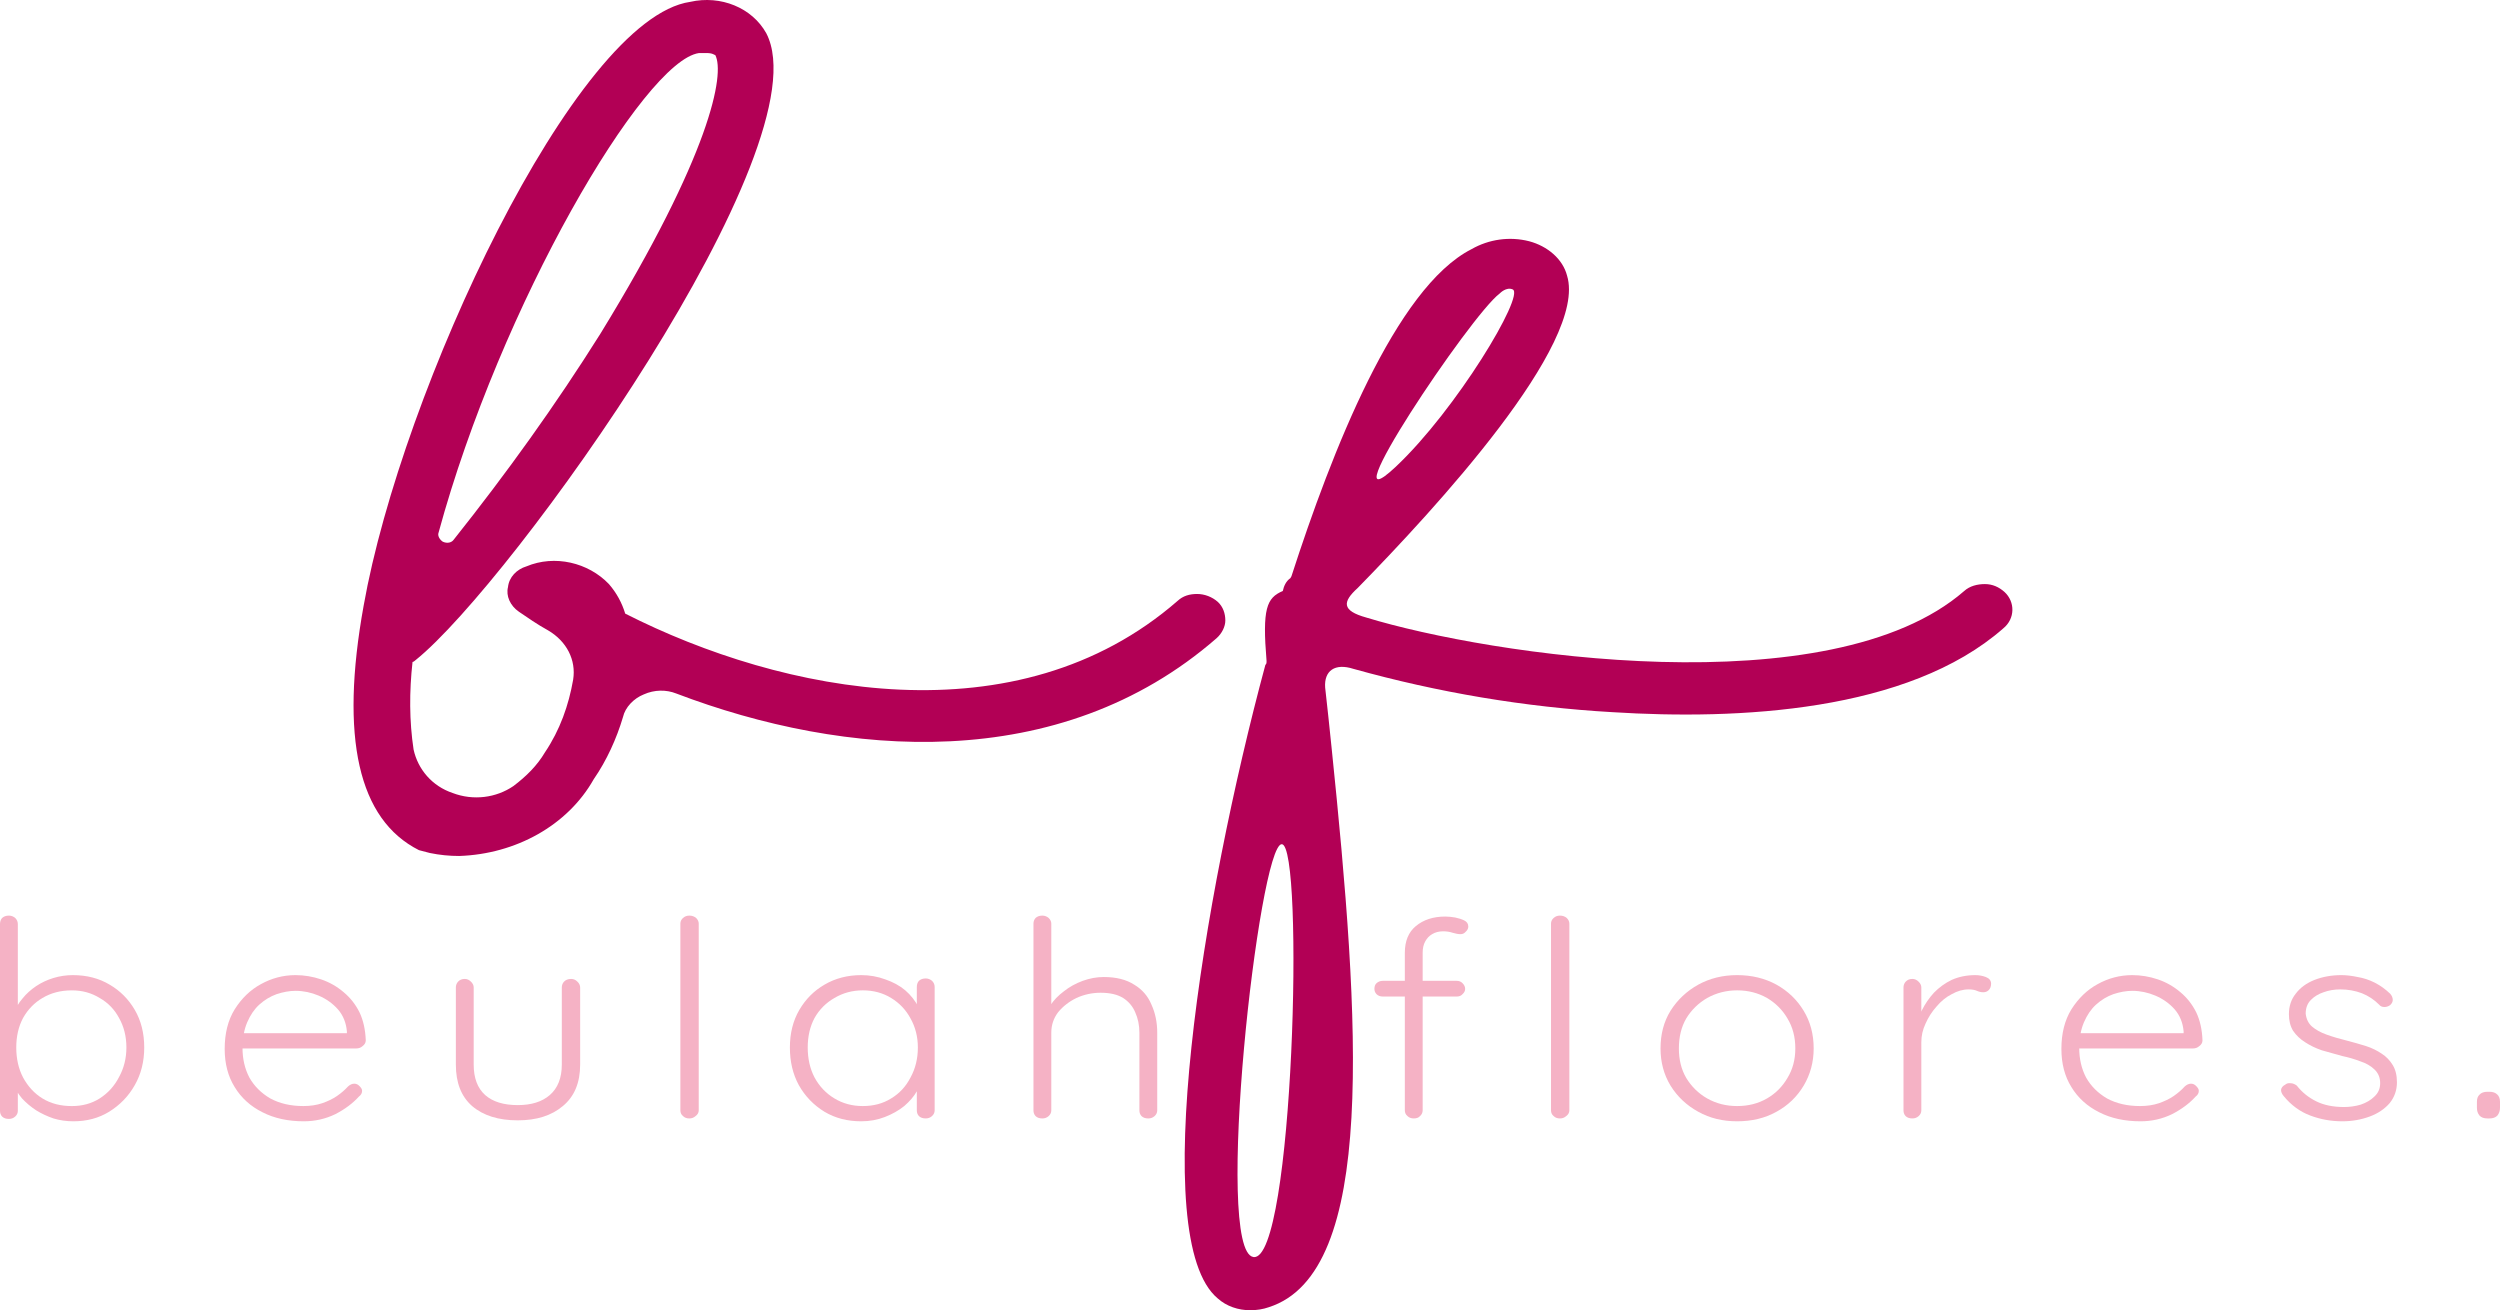 <svg width="166" height="87" viewBox="0 0 166 87" fill="none" xmlns="http://www.w3.org/2000/svg">
<path d="M4.841 64.748C5.763 64.748 6.582 64.961 7.278 65.38C7.975 65.783 8.532 66.344 8.95 67.056C9.368 67.775 9.577 68.605 9.577 69.554C9.577 70.486 9.368 71.316 8.95 72.051C8.532 72.794 7.957 73.379 7.243 73.822C6.547 74.249 5.755 74.454 4.875 74.454C4.405 74.454 3.97 74.391 3.552 74.265C3.134 74.122 2.751 73.941 2.403 73.727C2.055 73.498 1.741 73.237 1.463 72.937C1.201 72.621 0.992 72.289 0.836 71.925L1.184 71.704V73.759C1.184 73.909 1.123 74.035 1.01 74.138C0.888 74.249 0.749 74.296 0.592 74.296C0.4 74.296 0.252 74.249 0.139 74.138C0.044 74.035 0 73.909 0 73.759V61.365C0 61.199 0.044 61.064 0.139 60.954C0.252 60.851 0.4 60.796 0.592 60.796C0.749 60.796 0.888 60.851 1.01 60.954C1.123 61.064 1.184 61.199 1.184 61.365V67.467L0.905 67.309C1.045 66.929 1.236 66.597 1.497 66.297C1.75 65.981 2.055 65.712 2.403 65.475C2.751 65.246 3.134 65.064 3.552 64.938C3.97 64.811 4.397 64.748 4.841 64.748ZM4.771 65.76C4.022 65.76 3.378 65.933 2.821 66.266C2.281 66.582 1.854 67.024 1.532 67.593C1.228 68.162 1.08 68.819 1.08 69.554C1.08 70.297 1.228 70.961 1.532 71.546C1.854 72.138 2.281 72.605 2.821 72.937C3.378 73.277 4.022 73.443 4.771 73.443C5.467 73.443 6.077 73.277 6.617 72.937C7.174 72.581 7.6 72.107 7.905 71.514C8.227 70.929 8.393 70.273 8.393 69.554C8.393 68.819 8.227 68.162 7.905 67.593C7.6 67.024 7.174 66.582 6.617 66.266C6.077 65.933 5.467 65.76 4.771 65.76Z" fill="#F5B2C5"/>
<path d="M20.177 74.454C19.133 74.454 18.21 74.257 17.426 73.853C16.634 73.458 16.016 72.897 15.581 72.178C15.137 71.466 14.919 70.621 14.919 69.648C14.919 68.621 15.137 67.743 15.581 67.024C16.042 66.289 16.625 65.728 17.322 65.348C18.036 64.953 18.802 64.748 19.62 64.748C20.195 64.748 20.769 64.843 21.327 65.032C21.884 65.222 22.38 65.507 22.824 65.886C23.259 66.249 23.608 66.692 23.869 67.214C24.121 67.743 24.261 68.368 24.287 69.079C24.287 69.23 24.217 69.356 24.078 69.459C23.956 69.569 23.817 69.617 23.66 69.617H15.615L15.372 68.605H23.277L23.033 68.826V68.478C22.981 67.909 22.789 67.427 22.441 67.024C22.093 66.629 21.657 66.321 21.152 66.107C20.665 65.902 20.151 65.791 19.62 65.791C19.22 65.791 18.802 65.87 18.367 66.012C17.949 66.163 17.566 66.392 17.217 66.708C16.887 67.008 16.625 67.396 16.416 67.878C16.207 68.368 16.103 68.937 16.103 69.585C16.103 70.304 16.251 70.96 16.556 71.545C16.878 72.115 17.339 72.581 17.949 72.937C18.576 73.276 19.307 73.442 20.143 73.442C20.604 73.442 21.022 73.379 21.396 73.253C21.762 73.126 22.093 72.968 22.371 72.778C22.667 72.573 22.911 72.36 23.103 72.146C23.242 72.02 23.381 71.956 23.521 71.956C23.66 71.956 23.773 72.012 23.869 72.115C23.982 72.225 24.043 72.328 24.043 72.431C24.043 72.581 23.973 72.707 23.834 72.81C23.433 73.253 22.911 73.648 22.267 73.98C21.614 74.296 20.917 74.454 20.177 74.454Z" fill="#F5B2C5"/>
<path d="M37.93 65.001C38.087 65.001 38.226 65.064 38.348 65.19C38.462 65.301 38.522 65.427 38.522 65.57V70.692C38.522 71.893 38.139 72.81 37.373 73.442C36.624 74.075 35.632 74.391 34.378 74.391C33.099 74.391 32.089 74.075 31.349 73.442C30.626 72.81 30.269 71.893 30.269 70.692V65.57C30.269 65.427 30.313 65.301 30.408 65.19C30.521 65.064 30.669 65.001 30.861 65.001C31.018 65.001 31.157 65.064 31.279 65.19C31.392 65.301 31.453 65.427 31.453 65.57V70.692C31.453 71.577 31.706 72.257 32.219 72.715C32.724 73.158 33.447 73.379 34.378 73.379C35.284 73.379 35.989 73.158 36.503 72.715C37.034 72.257 37.304 71.577 37.304 70.692V65.57C37.304 65.427 37.347 65.301 37.443 65.19C37.556 65.064 37.721 65.001 37.93 65.001Z" fill="#F5B2C5"/>
<path d="M46.396 73.727C46.396 73.877 46.326 74.004 46.187 74.107C46.065 74.217 45.926 74.265 45.769 74.265C45.604 74.265 45.464 74.217 45.351 74.107C45.229 74.004 45.177 73.877 45.177 73.727V61.333C45.177 61.191 45.229 61.064 45.351 60.954C45.464 60.851 45.604 60.796 45.769 60.796C45.952 60.796 46.1 60.851 46.222 60.954C46.335 61.064 46.396 61.191 46.396 61.333V73.727Z" fill="#F5B2C5"/>
<path d="M61.469 64.969C61.625 64.969 61.765 65.024 61.887 65.127C62 65.238 62.061 65.372 62.061 65.538V73.727C62.061 73.877 62 74.004 61.887 74.106C61.765 74.217 61.625 74.264 61.469 74.264C61.277 74.264 61.129 74.217 61.016 74.106C60.92 74.004 60.877 73.877 60.877 73.727V71.545L61.19 71.419C61.19 71.759 61.086 72.107 60.877 72.462C60.685 72.802 60.407 73.126 60.041 73.442C59.667 73.743 59.24 73.98 58.752 74.17C58.265 74.359 57.742 74.454 57.185 74.454C56.28 74.454 55.462 74.249 54.748 73.822C54.025 73.379 53.459 72.794 53.041 72.051C52.641 71.316 52.449 70.486 52.449 69.553C52.449 68.605 52.658 67.775 53.076 67.056C53.494 66.344 54.051 65.783 54.748 65.38C55.462 64.961 56.28 64.748 57.185 64.748C57.742 64.748 58.274 64.843 58.787 65.032C59.292 65.206 59.736 65.443 60.111 65.759C60.476 66.076 60.772 66.447 60.981 66.866C61.19 67.269 61.295 67.68 61.295 68.099L60.877 67.846V65.538C60.877 65.372 60.92 65.238 61.016 65.127C61.129 65.024 61.277 64.969 61.469 64.969ZM57.29 73.442C58.004 73.442 58.63 73.276 59.17 72.937C59.727 72.605 60.154 72.138 60.459 71.545C60.781 70.96 60.946 70.296 60.946 69.553C60.946 68.842 60.781 68.194 60.459 67.625C60.154 67.056 59.727 66.605 59.17 66.265C58.63 65.933 58.004 65.759 57.29 65.759C56.593 65.759 55.967 65.933 55.409 66.265C54.852 66.582 54.408 67.024 54.086 67.593C53.781 68.162 53.633 68.818 53.633 69.553C53.633 70.296 53.781 70.96 54.086 71.545C54.408 72.138 54.852 72.605 55.409 72.937C55.967 73.276 56.593 73.442 57.29 73.442Z" fill="#F5B2C5"/>
<path d="M73.288 64.874C74.124 64.874 74.794 65.048 75.308 65.38C75.839 65.696 76.222 66.139 76.457 66.708C76.71 67.261 76.84 67.878 76.84 68.573V73.727C76.84 73.877 76.779 74.004 76.666 74.107C76.544 74.217 76.405 74.265 76.248 74.265C76.057 74.265 75.909 74.217 75.795 74.107C75.7 74.004 75.656 73.877 75.656 73.727V68.573C75.656 68.068 75.56 67.617 75.377 67.214C75.212 66.819 74.942 66.503 74.577 66.266C74.202 66.036 73.706 65.918 73.079 65.918C72.522 65.918 71.982 66.036 71.477 66.266C70.99 66.503 70.581 66.819 70.258 67.214C69.954 67.617 69.806 68.068 69.806 68.573V73.727C69.806 73.877 69.745 74.004 69.632 74.107C69.51 74.217 69.37 74.265 69.214 74.265C69.022 74.265 68.874 74.217 68.761 74.107C68.665 74.004 68.622 73.877 68.622 73.727V61.333C68.622 61.191 68.665 61.064 68.761 60.954C68.874 60.851 69.022 60.796 69.214 60.796C69.37 60.796 69.51 60.851 69.632 60.954C69.745 61.064 69.806 61.191 69.806 61.333V67.246L69.353 67.878C69.37 67.499 69.501 67.135 69.736 66.771C69.962 66.416 70.267 66.1 70.641 65.823C71.007 65.53 71.425 65.301 71.895 65.127C72.356 64.961 72.818 64.874 73.288 64.874Z" fill="#F5B2C5"/>
<path d="M95.963 60.859C96.172 60.859 96.389 60.882 96.624 60.922C96.851 60.969 97.051 61.033 97.216 61.112C97.399 61.199 97.495 61.333 97.495 61.523C97.495 61.649 97.434 61.768 97.321 61.87C97.225 61.981 97.112 62.029 96.973 62.029C96.833 62.029 96.659 61.997 96.45 61.934C96.259 61.87 96.05 61.839 95.823 61.839C95.545 61.839 95.301 61.902 95.092 62.029C94.901 62.139 94.753 62.297 94.639 62.503C94.518 62.716 94.465 62.969 94.465 63.262V73.727C94.465 73.877 94.404 74.004 94.291 74.106C94.195 74.217 94.056 74.264 93.873 74.264C93.708 74.264 93.569 74.217 93.455 74.106C93.334 74.004 93.281 73.877 93.281 73.727V63.262C93.281 62.487 93.525 61.894 94.013 61.491C94.518 61.072 95.171 60.859 95.963 60.859ZM96.729 65.127C96.886 65.127 97.016 65.182 97.112 65.285C97.225 65.396 97.286 65.522 97.286 65.665C97.286 65.791 97.225 65.91 97.112 66.012C97.016 66.123 96.886 66.17 96.729 66.17H91.819C91.653 66.17 91.514 66.123 91.401 66.012C91.305 65.91 91.261 65.791 91.261 65.665C91.261 65.499 91.305 65.372 91.401 65.285C91.514 65.182 91.653 65.127 91.819 65.127H96.729Z" fill="#F5B2C5"/>
<path d="M104.206 73.727C104.206 73.877 104.136 74.004 103.997 74.107C103.875 74.217 103.736 74.265 103.579 74.265C103.413 74.265 103.274 74.217 103.161 74.107C103.039 74.004 102.987 73.877 102.987 73.727V61.333C102.987 61.191 103.039 61.064 103.161 60.954C103.274 60.851 103.413 60.796 103.579 60.796C103.762 60.796 103.91 60.851 104.032 60.954C104.145 61.064 104.206 61.191 104.206 61.333V73.727Z" fill="#F5B2C5"/>
<path d="M120.428 69.617C120.428 70.526 120.202 71.348 119.766 72.083C119.322 72.826 118.722 73.403 117.955 73.822C117.189 74.249 116.319 74.454 115.344 74.454C114.386 74.454 113.533 74.249 112.767 73.822C112 73.403 111.382 72.826 110.921 72.083C110.477 71.348 110.259 70.526 110.259 69.617C110.259 68.668 110.477 67.838 110.921 67.119C111.382 66.384 112 65.807 112.767 65.38C113.533 64.961 114.386 64.748 115.344 64.748C116.319 64.748 117.189 64.961 117.955 65.38C118.722 65.807 119.322 66.384 119.766 67.119C120.202 67.838 120.428 68.668 120.428 69.617ZM119.209 69.617C119.209 68.858 119.035 68.194 118.687 67.625C118.356 67.056 117.903 66.605 117.329 66.265C116.745 65.933 116.084 65.759 115.344 65.759C114.621 65.759 113.959 65.933 113.359 66.265C112.775 66.605 112.314 67.056 111.966 67.625C111.635 68.194 111.478 68.858 111.478 69.617C111.478 70.36 111.635 71.008 111.966 71.577C112.314 72.146 112.775 72.605 113.359 72.937C113.959 73.276 114.621 73.442 115.344 73.442C116.084 73.442 116.745 73.276 117.329 72.937C117.903 72.605 118.356 72.146 118.687 71.577C119.035 71.008 119.209 70.36 119.209 69.617Z" fill="#F5B2C5"/>
<path d="M126.984 74.264C126.792 74.264 126.644 74.217 126.531 74.106C126.435 74.004 126.392 73.877 126.392 73.727V65.57C126.392 65.427 126.435 65.301 126.531 65.19C126.644 65.064 126.792 65.001 126.984 65.001C127.141 65.001 127.28 65.064 127.402 65.19C127.515 65.301 127.576 65.427 127.576 65.57V68.289L127.262 68.352C127.306 67.933 127.419 67.514 127.611 67.087C127.82 66.668 128.081 66.281 128.412 65.918C128.76 65.562 129.152 65.277 129.596 65.064C130.057 64.858 130.579 64.748 131.163 64.748C131.415 64.748 131.65 64.795 131.859 64.874C132.086 64.961 132.208 65.111 132.208 65.317C132.208 65.507 132.147 65.657 132.033 65.759C131.938 65.846 131.824 65.886 131.685 65.886C131.546 65.886 131.407 65.854 131.267 65.791C131.128 65.728 130.936 65.696 130.71 65.696C130.336 65.696 129.961 65.807 129.596 66.012C129.221 66.202 128.882 66.479 128.586 66.834C128.281 67.174 128.037 67.554 127.854 67.973C127.663 68.376 127.576 68.787 127.576 69.206V73.727C127.576 73.877 127.515 74.004 127.402 74.106C127.28 74.217 127.141 74.264 126.984 74.264Z" fill="#F5B2C5"/>
<path d="M142.136 74.454C141.091 74.454 140.168 74.257 139.385 73.853C138.593 73.458 137.974 72.897 137.539 72.178C137.095 71.466 136.877 70.621 136.877 69.648C136.877 68.621 137.095 67.743 137.539 67.024C138.001 66.289 138.584 65.728 139.28 65.348C139.994 64.953 140.76 64.748 141.579 64.748C142.153 64.748 142.728 64.843 143.285 65.032C143.842 65.222 144.339 65.507 144.783 65.886C145.218 66.249 145.566 66.692 145.827 67.214C146.08 67.743 146.219 68.368 146.245 69.079C146.245 69.23 146.176 69.356 146.036 69.459C145.914 69.569 145.775 69.617 145.618 69.617H137.574L137.33 68.605H145.235L144.992 68.826V68.478C144.939 67.909 144.748 67.427 144.4 67.024C144.051 66.629 143.616 66.321 143.111 66.107C142.623 65.902 142.11 65.791 141.579 65.791C141.178 65.791 140.76 65.87 140.325 66.012C139.907 66.163 139.524 66.392 139.176 66.708C138.845 67.008 138.584 67.396 138.375 67.878C138.166 68.368 138.061 68.937 138.061 69.585C138.061 70.304 138.209 70.96 138.514 71.545C138.836 72.115 139.298 72.581 139.907 72.937C140.534 73.276 141.265 73.442 142.101 73.442C142.563 73.442 142.98 73.379 143.355 73.253C143.72 73.126 144.051 72.968 144.33 72.778C144.626 72.573 144.87 72.36 145.061 72.146C145.2 72.02 145.34 71.956 145.479 71.956C145.618 71.956 145.732 72.012 145.827 72.115C145.94 72.225 146.001 72.328 146.001 72.431C146.001 72.581 145.932 72.707 145.792 72.81C145.392 73.253 144.87 73.648 144.225 73.98C143.572 74.296 142.876 74.454 142.136 74.454Z" fill="#F5B2C5"/>
<path d="M151.635 72.778C151.513 72.636 151.461 72.494 151.461 72.368C151.479 72.225 151.574 72.107 151.74 72.02C151.827 71.941 151.949 71.909 152.088 71.925C152.227 71.925 152.367 71.98 152.506 72.083C152.854 72.526 153.281 72.873 153.794 73.126C154.299 73.379 154.918 73.506 155.64 73.506C156.006 73.506 156.38 73.458 156.754 73.348C157.12 73.221 157.425 73.047 157.66 72.81C157.912 72.581 158.043 72.288 158.043 71.925C158.043 71.545 157.912 71.245 157.66 71.008C157.425 70.779 157.111 70.597 156.72 70.47C156.345 70.328 155.954 70.21 155.536 70.123C155.066 69.996 154.613 69.87 154.177 69.743C153.76 69.601 153.385 69.419 153.063 69.206C152.732 69 152.471 68.747 152.262 68.447C152.071 68.131 151.984 67.767 151.984 67.34C151.984 66.819 152.132 66.36 152.436 65.981C152.732 65.585 153.15 65.277 153.69 65.064C154.221 64.858 154.813 64.748 155.466 64.748C155.814 64.748 156.171 64.795 156.546 64.874C156.937 64.937 157.32 65.064 157.695 65.254C158.06 65.443 158.4 65.688 158.705 65.981C158.818 66.107 158.879 66.249 158.879 66.392C158.879 66.518 158.818 66.637 158.705 66.74C158.583 66.826 158.461 66.866 158.322 66.866C158.182 66.866 158.06 66.819 157.973 66.708C157.643 66.376 157.259 66.123 156.824 65.949C156.38 65.783 155.901 65.696 155.396 65.696C154.996 65.696 154.63 65.759 154.282 65.886C153.951 65.997 153.673 66.163 153.446 66.392C153.211 66.629 153.098 66.929 153.098 67.309C153.141 67.672 153.281 67.957 153.516 68.162C153.768 68.376 154.09 68.558 154.491 68.7C154.909 68.85 155.37 68.984 155.884 69.111C156.302 69.222 156.702 69.332 157.103 69.459C157.495 69.585 157.843 69.759 158.147 69.965C158.443 70.154 158.687 70.407 158.879 70.723C159.062 71.024 159.157 71.403 159.157 71.862C159.157 72.391 158.992 72.858 158.67 73.253C158.339 73.632 157.904 73.933 157.347 74.138C156.789 74.344 156.18 74.454 155.536 74.454C154.787 74.454 154.082 74.328 153.411 74.075C152.732 73.822 152.14 73.395 151.635 72.778Z" fill="#F5B2C5"/>
<path d="M165.164 74.264C164.929 74.264 164.755 74.201 164.642 74.075C164.52 73.932 164.468 73.758 164.468 73.569V73.158C164.468 72.952 164.52 72.794 164.642 72.683C164.755 72.557 164.929 72.494 165.164 72.494H165.304C165.53 72.494 165.704 72.557 165.826 72.683C165.939 72.794 166 72.952 166 73.158V73.569C166 73.758 165.939 73.932 165.826 74.075C165.704 74.201 165.53 74.264 165.304 74.264H165.164Z" fill="#F5B2C5"/>
<path d="M80.857 39.961C80.491 39.637 79.986 39.44 79.49 39.44C78.985 39.44 78.55 39.566 78.193 39.898C67.528 49.186 51.961 46.048 41.514 40.744C41.296 40.025 40.939 39.368 40.434 38.784C39.059 37.345 36.83 36.823 34.958 37.606C34.305 37.803 33.8 38.325 33.731 38.981C33.583 39.566 33.879 40.222 34.453 40.617C35.028 41.005 35.672 41.463 36.395 41.858C37.622 42.578 38.266 43.819 38.057 45.131C37.761 46.83 37.187 48.466 36.177 49.968C35.672 50.822 34.958 51.541 34.087 52.197C32.938 52.98 31.424 53.177 30.057 52.656C28.69 52.197 27.75 51.083 27.462 49.771C27.175 47.874 27.175 45.913 27.392 43.953C27.462 43.953 27.532 43.882 27.61 43.819C33.948 38.72 54.773 9.672 50.882 2.21C49.941 0.511 47.852 -0.335 45.832 0.123C38.197 1.23 26.67 25.963 24.145 40.222C22.561 48.988 23.788 54.418 27.819 56.45L28.542 56.639C29.195 56.774 29.839 56.837 30.492 56.837C34.236 56.711 37.692 54.814 39.424 51.739C40.286 50.49 40.939 49.051 41.366 47.613C41.514 46.957 42.088 46.372 42.741 46.111C43.455 45.787 44.248 45.787 44.901 46.048C56.07 50.3 70.331 51.478 80.778 42.38C81.144 42.056 81.362 41.597 81.362 41.202C81.362 40.744 81.214 40.285 80.857 39.961ZM46.415 3.522C46.555 3.522 46.772 3.522 46.92 3.522C47.347 3.522 47.425 3.657 47.495 3.657C48.139 4.898 47.208 10.194 39.86 22.169C36.9 26.88 33.661 31.393 30.126 35.835C29.987 36.033 29.7 36.104 29.404 35.97C29.195 35.835 29.047 35.574 29.116 35.385C33.226 20.272 42.741 4.044 46.415 3.522Z" fill="#B20055"/>
<path d="M133.097 39.305C132.731 38.981 132.304 38.783 131.799 38.783C131.295 38.783 130.79 38.91 130.424 39.242C121.561 46.957 98.864 43.495 90.724 41.005C89.07 40.546 89.14 39.961 90.15 39.044C95.269 33.812 105.429 22.817 104.053 18.303C103.766 17.197 102.756 16.343 101.537 16.019C100.24 15.687 98.864 15.885 97.715 16.541C92.674 19.094 88.417 30.018 85.753 38.262L85.683 38.388C85.396 38.586 85.248 38.91 85.178 39.242C84.099 39.7 83.811 40.42 84.099 43.882C84.099 44.016 84.099 44.079 84.02 44.151C79.841 59.651 76.168 82.289 80.851 86.21C81.435 86.739 82.227 87 83.019 87C83.446 87 83.881 86.929 84.238 86.802C91.447 84.51 90.297 67.895 88.417 49.644C88.278 48.269 88.13 46.893 87.99 45.652C87.912 44.538 88.635 44.016 89.862 44.411C95.478 45.977 101.25 46.957 107.083 47.289C115.371 47.81 126.68 47.289 133.018 41.724C133.811 41.076 133.811 39.961 133.097 39.305ZM99.587 19.481C99.587 19.481 100.022 19.023 100.449 19.22C101.25 19.616 96.705 27.204 92.674 30.998C87.99 35.385 97.645 20.92 99.587 19.481ZM83.228 83.467C80.564 83.072 83.594 56.054 85.109 56.054C86.615 56.054 85.901 83.854 83.228 83.467Z" fill="#B20055"/>
</svg>
